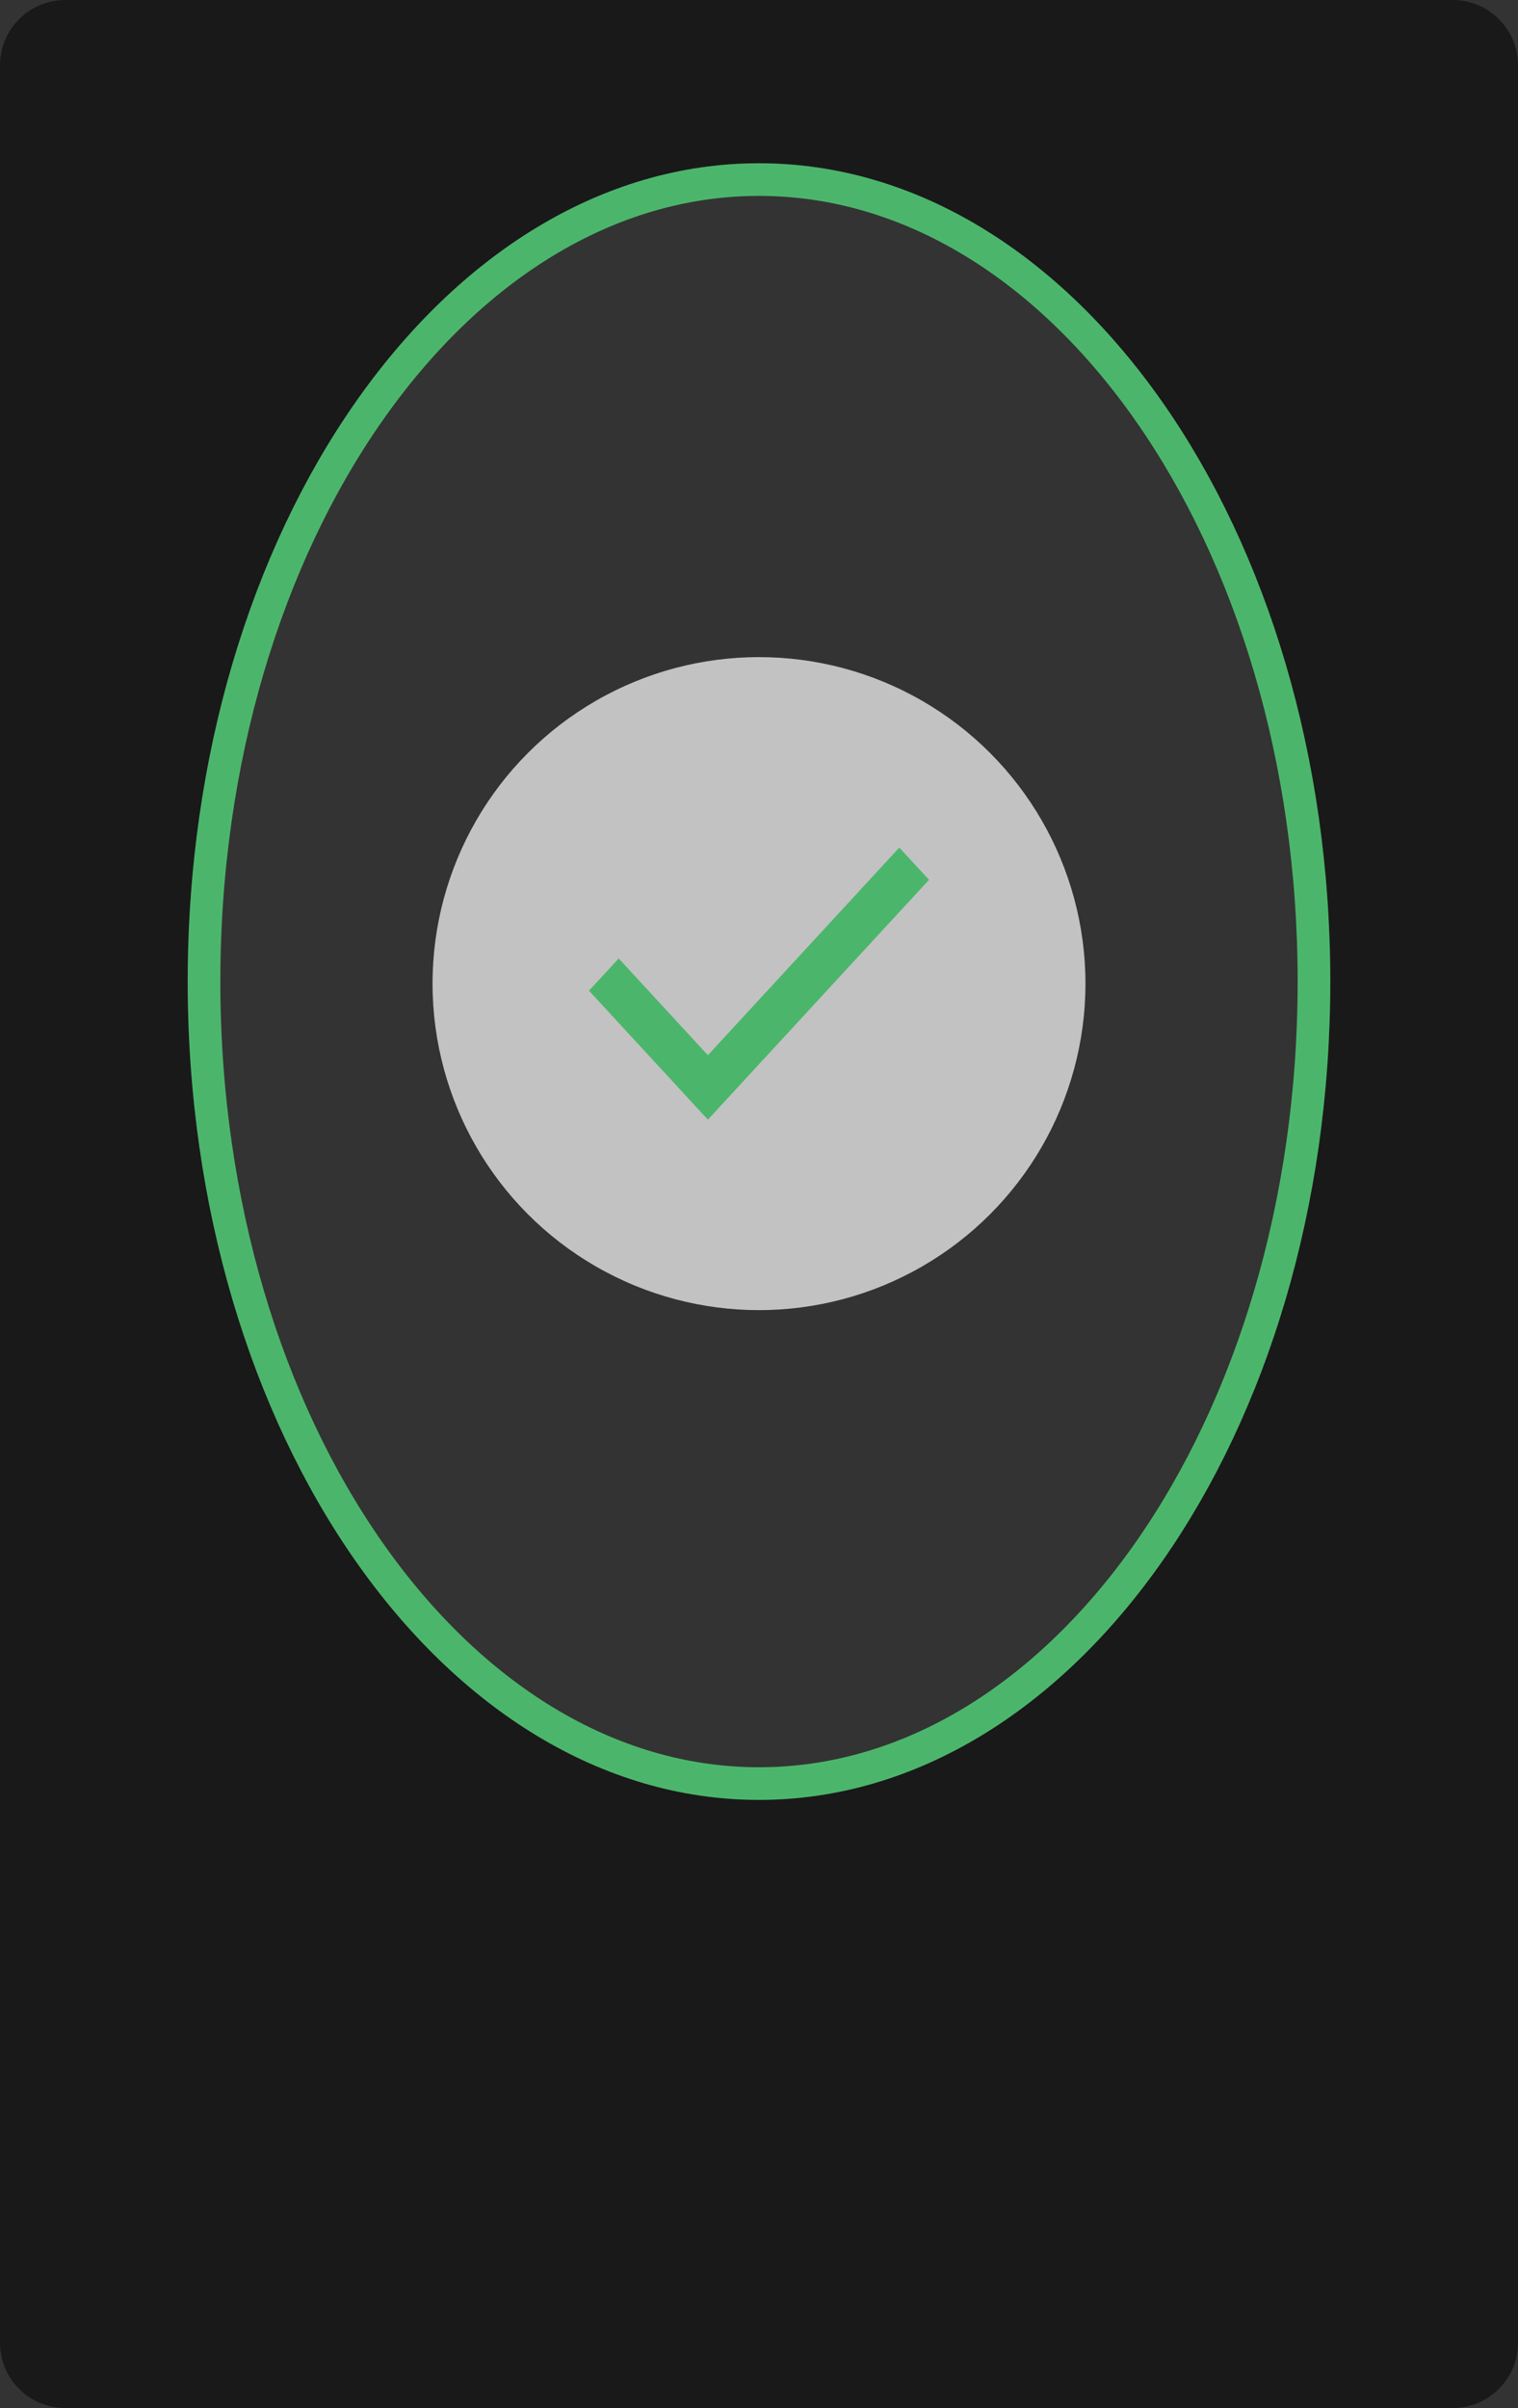 <svg width="372" height="590" viewBox="0 0 372 590" fill="none" xmlns="http://www.w3.org/2000/svg">
<rect x="0" y="0" width="372" height="590" fill="#333333" stroke="none"/>
<path opacity="0.5" fill-rule="evenodd" clip-rule="evenodd" d="M16 0C7.163 0 0 7.163 0 16V574C0 582.837 7.163 590 16 590H356C364.837 590 372 582.837 372 574V16C372 7.163 364.837 0 356 0H16ZM186 441C263.32 441 326 351.233 326 240.5C326 129.767 263.32 40 186 40C108.68 40 46 129.767 46 240.5C46 351.233 108.68 441 186 441Z" fill="black"/>
<path d="M322 240.5C322 295.149 306.527 344.452 281.715 379.985C256.895 415.532 222.992 437 186 437C149.008 437 115.105 415.532 90.285 379.985C65.473 344.452 50 295.149 50 240.5C50 185.851 65.473 136.548 90.285 101.015C115.105 65.468 149.008 44 186 44C222.992 44 256.895 65.468 281.715 101.015C306.527 136.548 322 185.851 322 240.5Z" stroke="#4BB66B" stroke-width="8"/>
<circle opacity="0.7" cx="186" cy="241" r="80" fill="white"/>
<path d="M173.474 274.333L144.333 242.733L151.619 234.832L173.474 258.533L220.381 207.667L227.667 215.567L173.474 274.333Z" fill="#4BB66B"/>
</svg>
